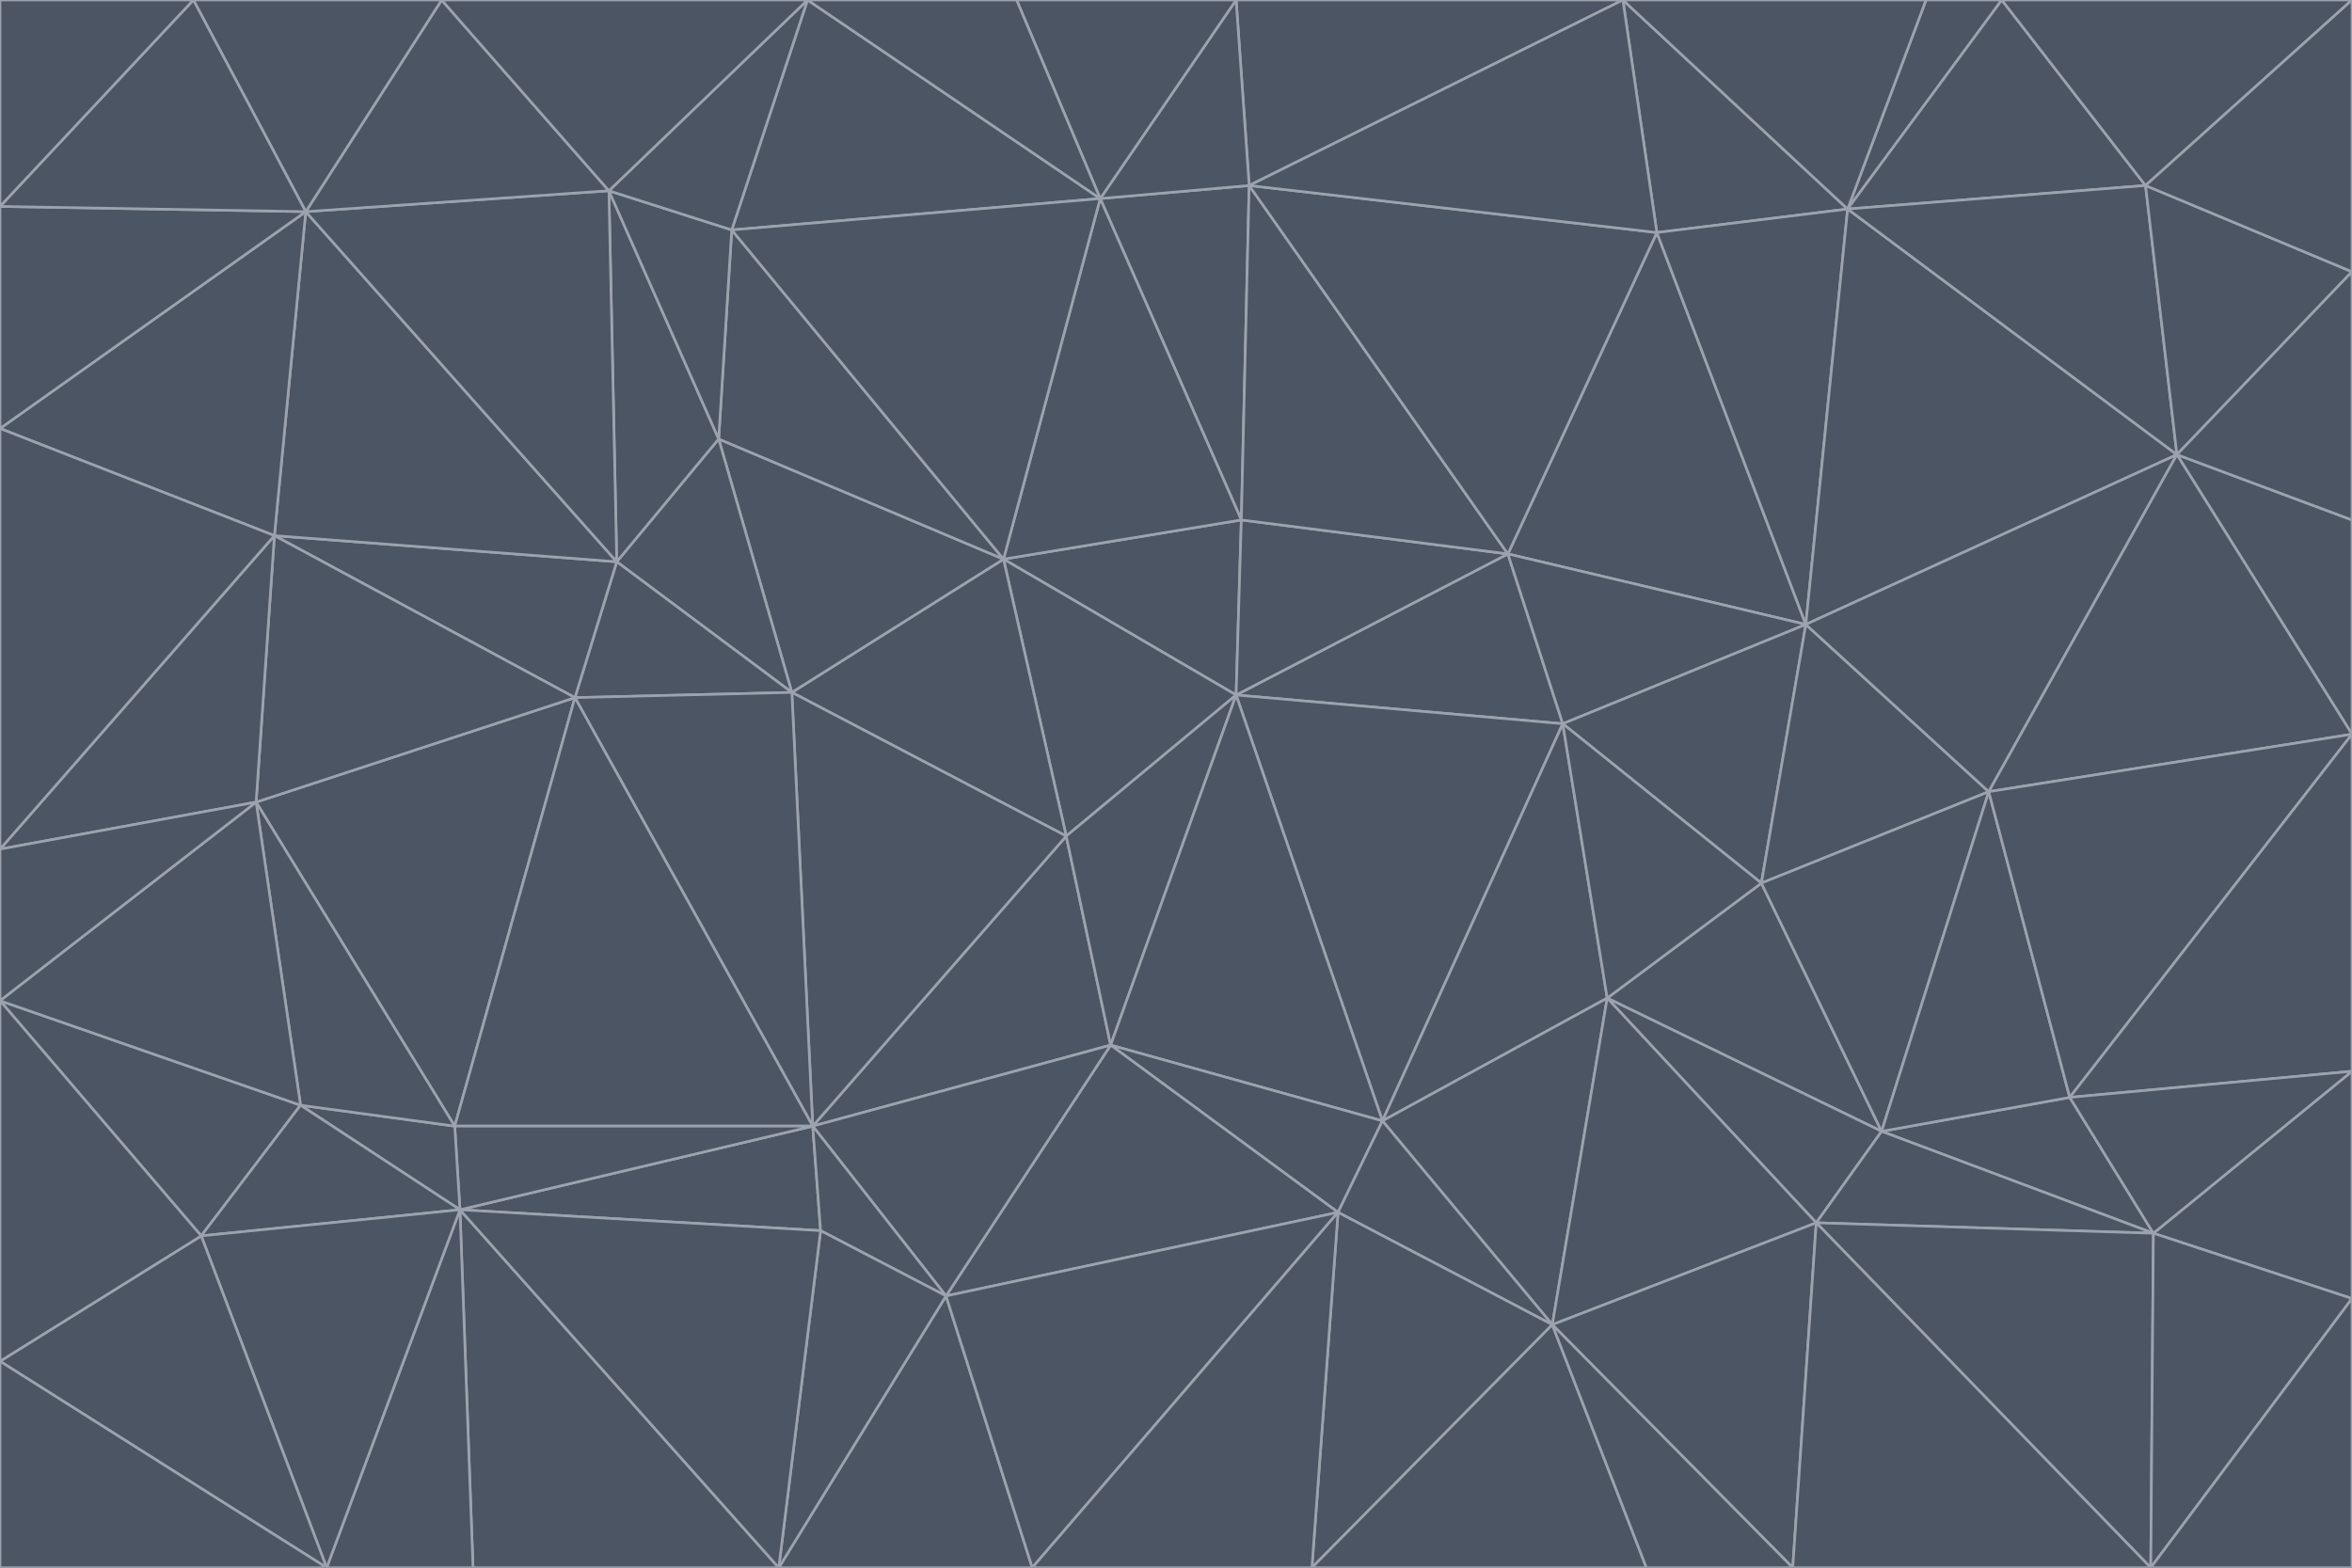 <svg id="visual" viewBox="0 0 900 600" width="900" height="600" xmlns="http://www.w3.org/2000/svg" xmlns:xlink="http://www.w3.org/1999/xlink" version="1.1"><g stroke-width="1" stroke-linejoin="bevel"><path d="M473 266L475 199L384 214Z" fill="#4b5563" stroke="#9ca3af"></path><path d="M384 214L408 320L473 266Z" fill="#4b5563" stroke="#9ca3af"></path><path d="M384 214L303 265L408 320Z" fill="#4b5563" stroke="#9ca3af"></path><path d="M598 277L577 212L473 266Z" fill="#4b5563" stroke="#9ca3af"></path><path d="M473 266L577 212L475 199Z" fill="#4b5563" stroke="#9ca3af"></path><path d="M478 71L421 76L475 199Z" fill="#4b5563" stroke="#9ca3af"></path><path d="M475 199L421 76L384 214Z" fill="#4b5563" stroke="#9ca3af"></path><path d="M384 214L275 168L303 265Z" fill="#4b5563" stroke="#9ca3af"></path><path d="M577 212L478 71L475 199Z" fill="#4b5563" stroke="#9ca3af"></path><path d="M311 431L425 400L408 320Z" fill="#4b5563" stroke="#9ca3af"></path><path d="M408 320L425 400L473 266Z" fill="#4b5563" stroke="#9ca3af"></path><path d="M529 429L598 277L473 266Z" fill="#4b5563" stroke="#9ca3af"></path><path d="M280 88L275 168L384 214Z" fill="#4b5563" stroke="#9ca3af"></path><path d="M275 168L236 215L303 265Z" fill="#4b5563" stroke="#9ca3af"></path><path d="M303 265L311 431L408 320Z" fill="#4b5563" stroke="#9ca3af"></path><path d="M309 0L280 88L421 76Z" fill="#4b5563" stroke="#9ca3af"></path><path d="M421 76L280 88L384 214Z" fill="#4b5563" stroke="#9ca3af"></path><path d="M275 168L233 73L236 215Z" fill="#4b5563" stroke="#9ca3af"></path><path d="M236 215L220 267L303 265Z" fill="#4b5563" stroke="#9ca3af"></path><path d="M425 400L529 429L473 266Z" fill="#4b5563" stroke="#9ca3af"></path><path d="M220 267L311 431L303 265Z" fill="#4b5563" stroke="#9ca3af"></path><path d="M425 400L512 464L529 429Z" fill="#4b5563" stroke="#9ca3af"></path><path d="M621 0L473 0L478 71Z" fill="#4b5563" stroke="#9ca3af"></path><path d="M478 71L473 0L421 76Z" fill="#4b5563" stroke="#9ca3af"></path><path d="M473 0L389 0L421 76Z" fill="#4b5563" stroke="#9ca3af"></path><path d="M529 429L615 382L598 277Z" fill="#4b5563" stroke="#9ca3af"></path><path d="M362 496L512 464L425 400Z" fill="#4b5563" stroke="#9ca3af"></path><path d="M529 429L594 507L615 382Z" fill="#4b5563" stroke="#9ca3af"></path><path d="M691 239L634 89L577 212Z" fill="#4b5563" stroke="#9ca3af"></path><path d="M577 212L634 89L478 71Z" fill="#4b5563" stroke="#9ca3af"></path><path d="M691 239L577 212L598 277Z" fill="#4b5563" stroke="#9ca3af"></path><path d="M280 88L233 73L275 168Z" fill="#4b5563" stroke="#9ca3af"></path><path d="M236 215L105 205L220 267Z" fill="#4b5563" stroke="#9ca3af"></path><path d="M309 0L233 73L280 88Z" fill="#4b5563" stroke="#9ca3af"></path><path d="M674 338L691 239L598 277Z" fill="#4b5563" stroke="#9ca3af"></path><path d="M389 0L309 0L421 76Z" fill="#4b5563" stroke="#9ca3af"></path><path d="M720 433L674 338L615 382Z" fill="#4b5563" stroke="#9ca3af"></path><path d="M615 382L674 338L598 277Z" fill="#4b5563" stroke="#9ca3af"></path><path d="M176 463L314 471L311 431Z" fill="#4b5563" stroke="#9ca3af"></path><path d="M311 431L362 496L425 400Z" fill="#4b5563" stroke="#9ca3af"></path><path d="M314 471L362 496L311 431Z" fill="#4b5563" stroke="#9ca3af"></path><path d="M707 80L621 0L634 89Z" fill="#4b5563" stroke="#9ca3af"></path><path d="M634 89L621 0L478 71Z" fill="#4b5563" stroke="#9ca3af"></path><path d="M691 239L707 80L634 89Z" fill="#4b5563" stroke="#9ca3af"></path><path d="M512 464L594 507L529 429Z" fill="#4b5563" stroke="#9ca3af"></path><path d="M502 600L594 507L512 464Z" fill="#4b5563" stroke="#9ca3af"></path><path d="M98 307L174 431L220 267Z" fill="#4b5563" stroke="#9ca3af"></path><path d="M220 267L174 431L311 431Z" fill="#4b5563" stroke="#9ca3af"></path><path d="M298 600L395 600L362 496Z" fill="#4b5563" stroke="#9ca3af"></path><path d="M117 81L105 205L236 215Z" fill="#4b5563" stroke="#9ca3af"></path><path d="M674 338L761 303L691 239Z" fill="#4b5563" stroke="#9ca3af"></path><path d="M691 239L833 174L707 80Z" fill="#4b5563" stroke="#9ca3af"></path><path d="M720 433L761 303L674 338Z" fill="#4b5563" stroke="#9ca3af"></path><path d="M105 205L98 307L220 267Z" fill="#4b5563" stroke="#9ca3af"></path><path d="M174 431L176 463L311 431Z" fill="#4b5563" stroke="#9ca3af"></path><path d="M115 423L176 463L174 431Z" fill="#4b5563" stroke="#9ca3af"></path><path d="M695 468L720 433L615 382Z" fill="#4b5563" stroke="#9ca3af"></path><path d="M233 73L117 81L236 215Z" fill="#4b5563" stroke="#9ca3af"></path><path d="M169 0L117 81L233 73Z" fill="#4b5563" stroke="#9ca3af"></path><path d="M309 0L169 0L233 73Z" fill="#4b5563" stroke="#9ca3af"></path><path d="M594 507L695 468L615 382Z" fill="#4b5563" stroke="#9ca3af"></path><path d="M298 600L362 496L314 471Z" fill="#4b5563" stroke="#9ca3af"></path><path d="M362 496L395 600L512 464Z" fill="#4b5563" stroke="#9ca3af"></path><path d="M594 507L686 600L695 468Z" fill="#4b5563" stroke="#9ca3af"></path><path d="M98 307L115 423L174 431Z" fill="#4b5563" stroke="#9ca3af"></path><path d="M395 600L502 600L512 464Z" fill="#4b5563" stroke="#9ca3af"></path><path d="M766 0L737 0L707 80Z" fill="#4b5563" stroke="#9ca3af"></path><path d="M707 80L737 0L621 0Z" fill="#4b5563" stroke="#9ca3af"></path><path d="M181 600L298 600L176 463Z" fill="#4b5563" stroke="#9ca3af"></path><path d="M176 463L298 600L314 471Z" fill="#4b5563" stroke="#9ca3af"></path><path d="M900 199L833 174L900 281Z" fill="#4b5563" stroke="#9ca3af"></path><path d="M761 303L833 174L691 239Z" fill="#4b5563" stroke="#9ca3af"></path><path d="M821 71L766 0L707 80Z" fill="#4b5563" stroke="#9ca3af"></path><path d="M824 472L792 420L720 433Z" fill="#4b5563" stroke="#9ca3af"></path><path d="M720 433L792 420L761 303Z" fill="#4b5563" stroke="#9ca3af"></path><path d="M824 472L720 433L695 468Z" fill="#4b5563" stroke="#9ca3af"></path><path d="M502 600L630 600L594 507Z" fill="#4b5563" stroke="#9ca3af"></path><path d="M833 174L821 71L707 80Z" fill="#4b5563" stroke="#9ca3af"></path><path d="M169 0L74 0L117 81Z" fill="#4b5563" stroke="#9ca3af"></path><path d="M117 81L0 164L105 205Z" fill="#4b5563" stroke="#9ca3af"></path><path d="M105 205L0 325L98 307Z" fill="#4b5563" stroke="#9ca3af"></path><path d="M0 383L77 473L115 423Z" fill="#4b5563" stroke="#9ca3af"></path><path d="M115 423L77 473L176 463Z" fill="#4b5563" stroke="#9ca3af"></path><path d="M0 383L115 423L98 307Z" fill="#4b5563" stroke="#9ca3af"></path><path d="M0 79L0 164L117 81Z" fill="#4b5563" stroke="#9ca3af"></path><path d="M0 164L0 325L105 205Z" fill="#4b5563" stroke="#9ca3af"></path><path d="M630 600L686 600L594 507Z" fill="#4b5563" stroke="#9ca3af"></path><path d="M125 600L181 600L176 463Z" fill="#4b5563" stroke="#9ca3af"></path><path d="M823 600L824 472L695 468Z" fill="#4b5563" stroke="#9ca3af"></path><path d="M900 281L833 174L761 303Z" fill="#4b5563" stroke="#9ca3af"></path><path d="M0 325L0 383L98 307Z" fill="#4b5563" stroke="#9ca3af"></path><path d="M77 473L125 600L176 463Z" fill="#4b5563" stroke="#9ca3af"></path><path d="M74 0L0 79L117 81Z" fill="#4b5563" stroke="#9ca3af"></path><path d="M900 281L761 303L792 420Z" fill="#4b5563" stroke="#9ca3af"></path><path d="M833 174L900 104L821 71Z" fill="#4b5563" stroke="#9ca3af"></path><path d="M900 410L900 281L792 420Z" fill="#4b5563" stroke="#9ca3af"></path><path d="M0 521L125 600L77 473Z" fill="#4b5563" stroke="#9ca3af"></path><path d="M900 199L900 104L833 174Z" fill="#4b5563" stroke="#9ca3af"></path><path d="M821 71L900 0L766 0Z" fill="#4b5563" stroke="#9ca3af"></path><path d="M74 0L0 0L0 79Z" fill="#4b5563" stroke="#9ca3af"></path><path d="M900 497L900 410L824 472Z" fill="#4b5563" stroke="#9ca3af"></path><path d="M824 472L900 410L792 420Z" fill="#4b5563" stroke="#9ca3af"></path><path d="M900 104L900 0L821 71Z" fill="#4b5563" stroke="#9ca3af"></path><path d="M0 383L0 521L77 473Z" fill="#4b5563" stroke="#9ca3af"></path><path d="M686 600L823 600L695 468Z" fill="#4b5563" stroke="#9ca3af"></path><path d="M823 600L900 497L824 472Z" fill="#4b5563" stroke="#9ca3af"></path><path d="M0 521L0 600L125 600Z" fill="#4b5563" stroke="#9ca3af"></path><path d="M823 600L900 600L900 497Z" fill="#4b5563" stroke="#9ca3af"></path></g></svg>